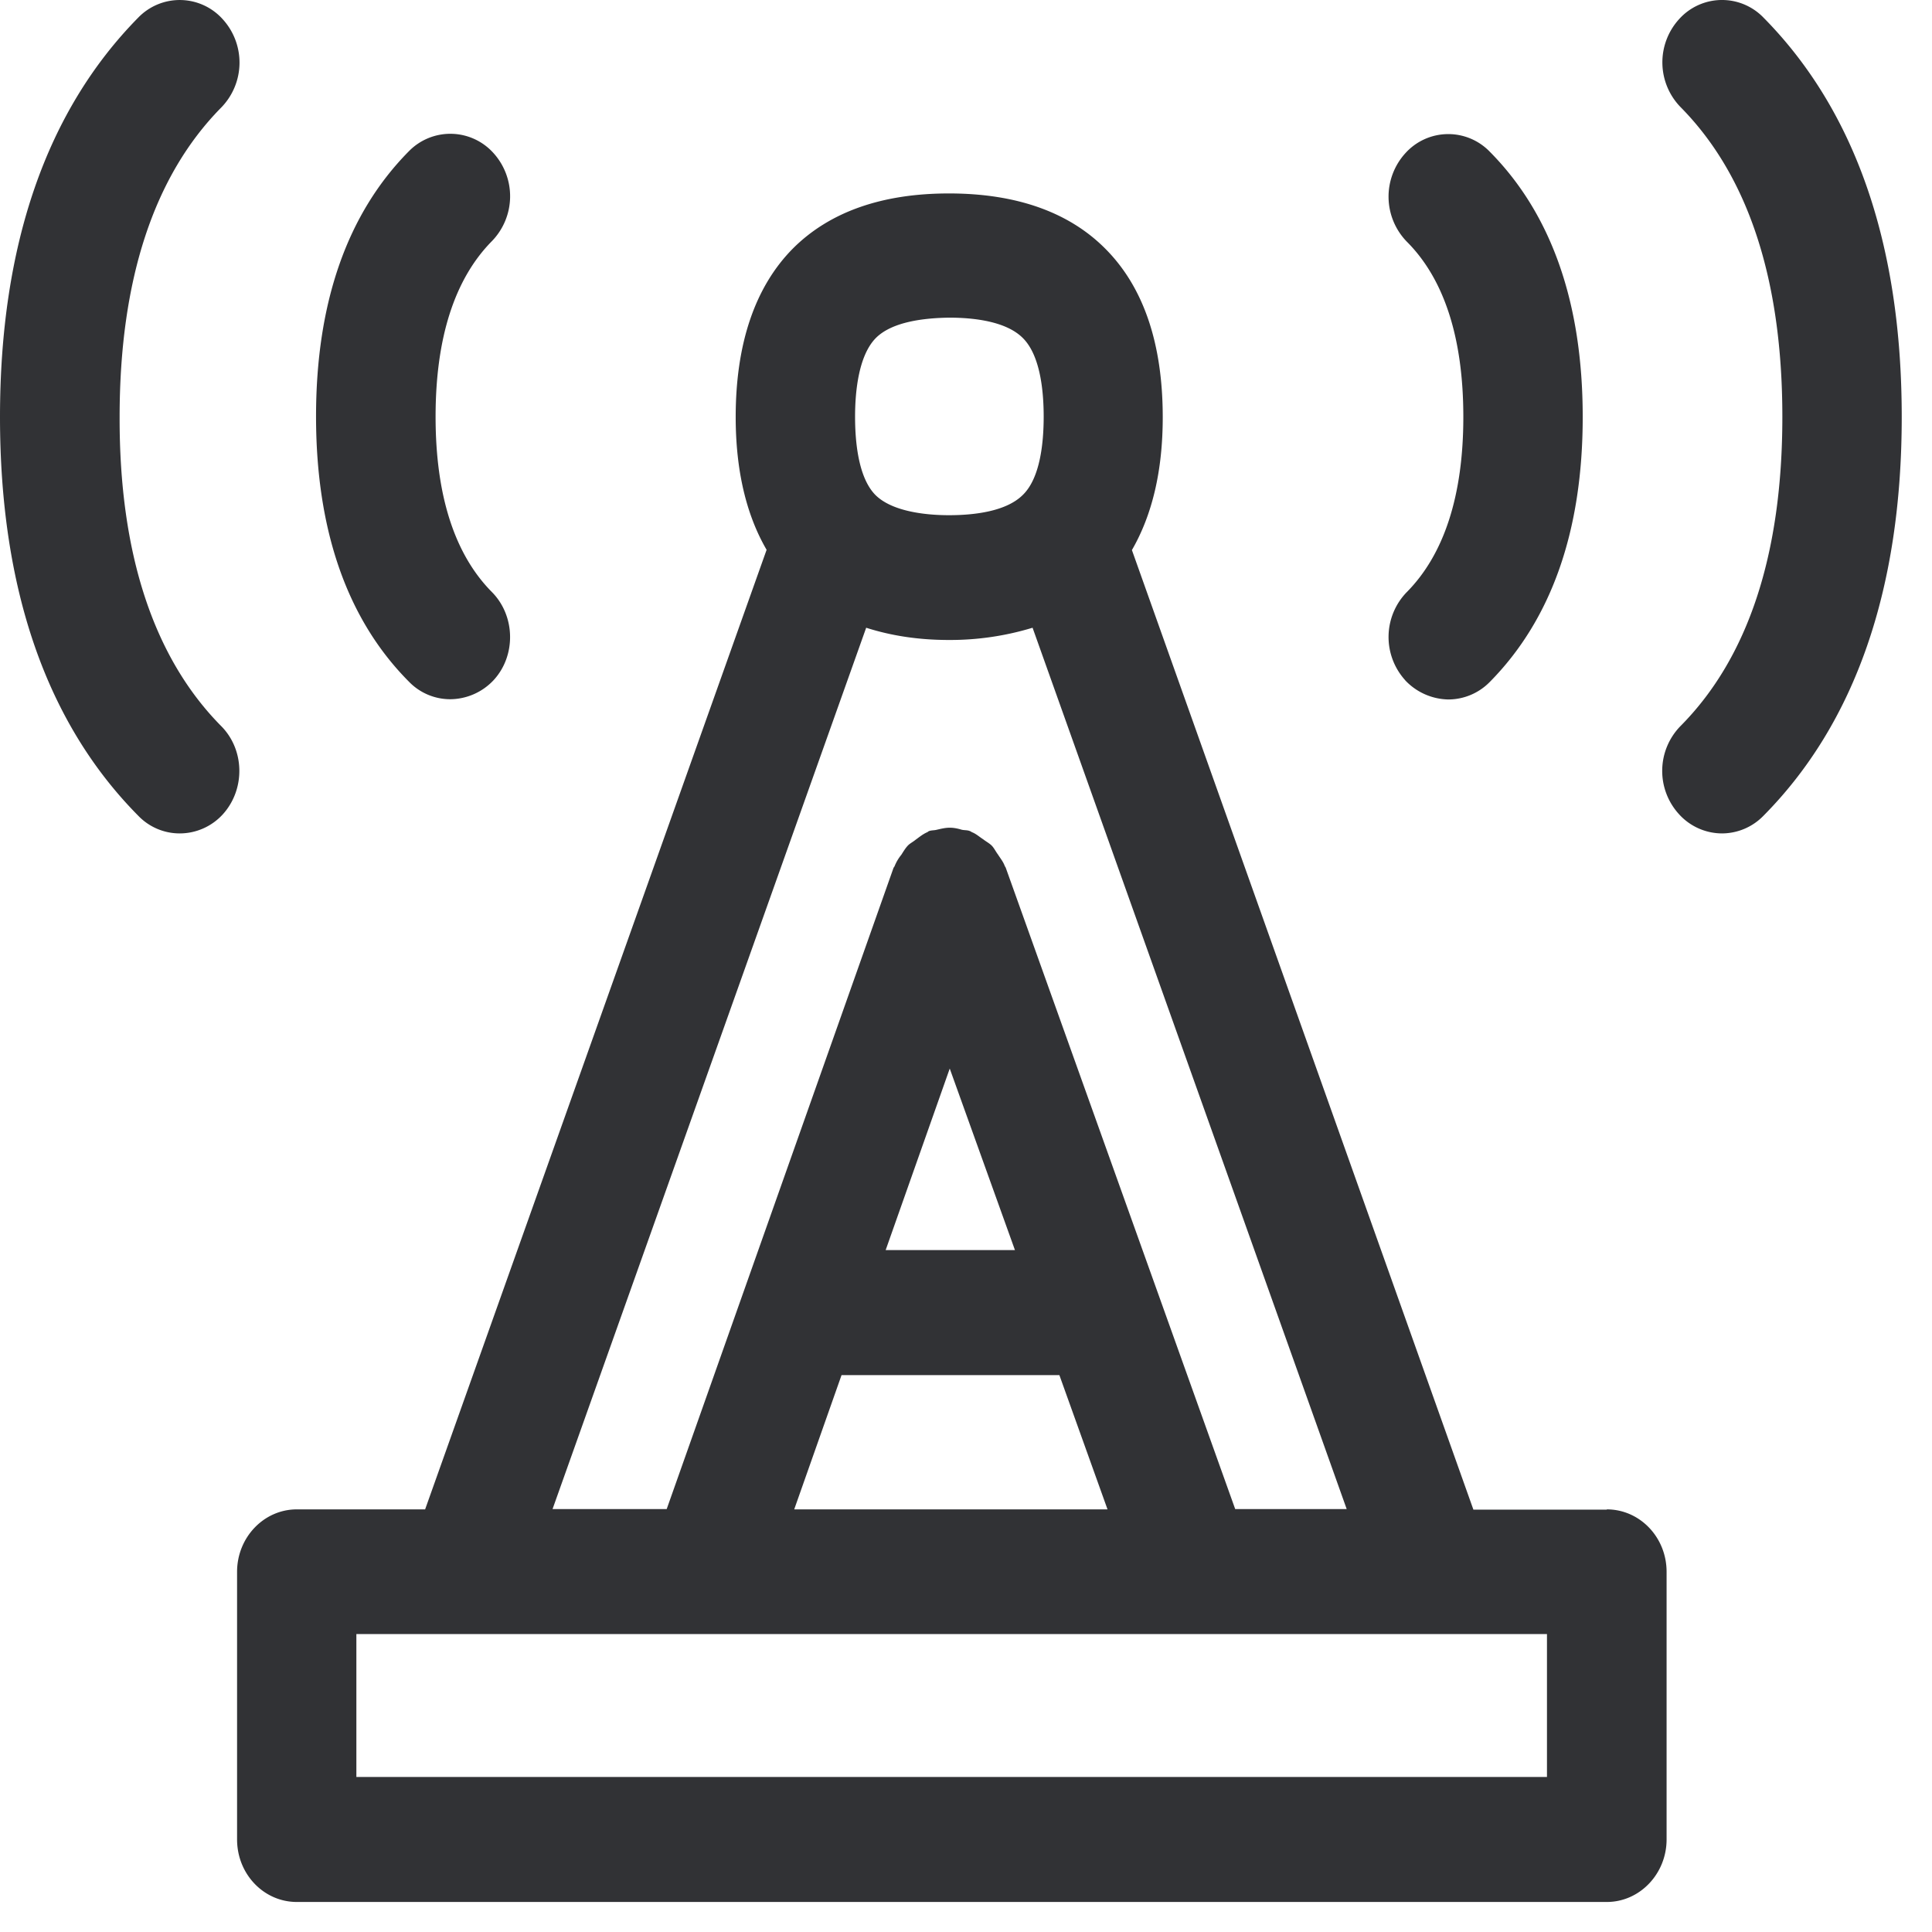<svg width="24" height="24" xmlns="http://www.w3.org/2000/svg"><path d="M19.217 22.074v-1.775H4.427v1.775h14.79zm-7.419-8.8l-.796 2.255h1.606l-.81-2.255zm.918 5.476h1.042l-.598-1.668h-2.706l-.588 1.668h2.85zM10.76 7.798L6.864 18.746h1.418l2.817-7.963c.004-.01.01-.013.014-.023a.542.542 0 01.084-.142c.023-.036.047-.077.077-.11.027-.03.064-.047.097-.074.047-.034.091-.071.145-.095.01-.003.013-.01.02-.013.03-.013.064-.01.094-.017.057-.013.111-.027.168-.027.05 0 .098.01.145.024.037.01.074.003.11.02.01.003.014.01.024.013.05.02.091.058.138.088.034.027.074.047.104.077s.05.074.078.111c.03.047.064.088.084.141.003.01.01.014.013.024l2.85 7.966h1.385L12.827 7.798a3.517 3.517 0 01-1.039.152c-.383 0-.722-.054-1.028-.152zm.117-3.596c-.208.215-.255.648-.255.974 0 .327.044.76.252.972.218.218.665.252.914.252.306 0 .713-.044.921-.255.212-.209.256-.642.256-.969 0-.326-.044-.76-.256-.974-.208-.212-.615-.256-.917-.256-.303.004-.71.047-.915.256zM19.96 18.75c.41 0 .743.346.743.776v3.324c0 .427-.333.777-.743.777H3.687c-.41 0-.742-.346-.742-.777v-3.324c0-.427.332-.776.742-.776h1.594L9.523 6.83c-.252-.433-.384-.985-.384-1.65 0-.911.24-1.614.706-2.088.454-.457 1.106-.689 1.943-.689s1.493.232 1.946.69c.474.477.71 1.18.71 2.09 0 .666-.131 1.214-.383 1.65l4.242 11.92h1.657v-.003zM2.746 9.018c.296.296.303.79.02 1.1a.725.725 0 01-.534.235.713.713 0 01-.514-.219C.578 8.984 0 7.318 0 5.18S.578 1.375 1.718.218a.717.717 0 011.048.02.8.8 0 01-.016 1.096c-.84.85-1.264 2.145-1.264 3.846-.004 1.7.423 2.991 1.26 3.838zm2.847-.332a.713.713 0 01-.514-.219c-.766-.77-1.153-1.879-1.153-3.294 0-1.412.387-2.52 1.153-3.294a.72.72 0 011.049.02.8.8 0 01-.017 1.096c-.464.47-.7 1.203-.7 2.181 0 .979.236 1.711.7 2.179.292.295.302.79.02 1.095a.745.745 0 01-.538.236zM21.906.218c1.14 1.153 1.718 2.82 1.718 4.962 0 2.138-.579 3.805-1.718 4.954a.721.721 0 01-.514.219.723.723 0 01-.535-.239.797.797 0 01.02-1.096c.84-.847 1.264-2.137 1.264-3.838 0-1.704-.423-2.998-1.264-3.849a.797.797 0 01-.016-1.096.716.716 0 011.045-.017zm-4.45 8.232a.8.8 0 01.02-1.095c.463-.468.702-1.2.702-2.175 0-.975-.235-1.711-.702-2.178a.802.802 0 01-.017-1.1.717.717 0 011.049-.016c.766.773 1.153 1.882 1.153 3.294 0 1.415-.39 2.52-1.157 3.294a.723.723 0 01-.514.215.755.755 0 01-.535-.239z" fill="#313235" fill-rule="nonzero"/></svg>